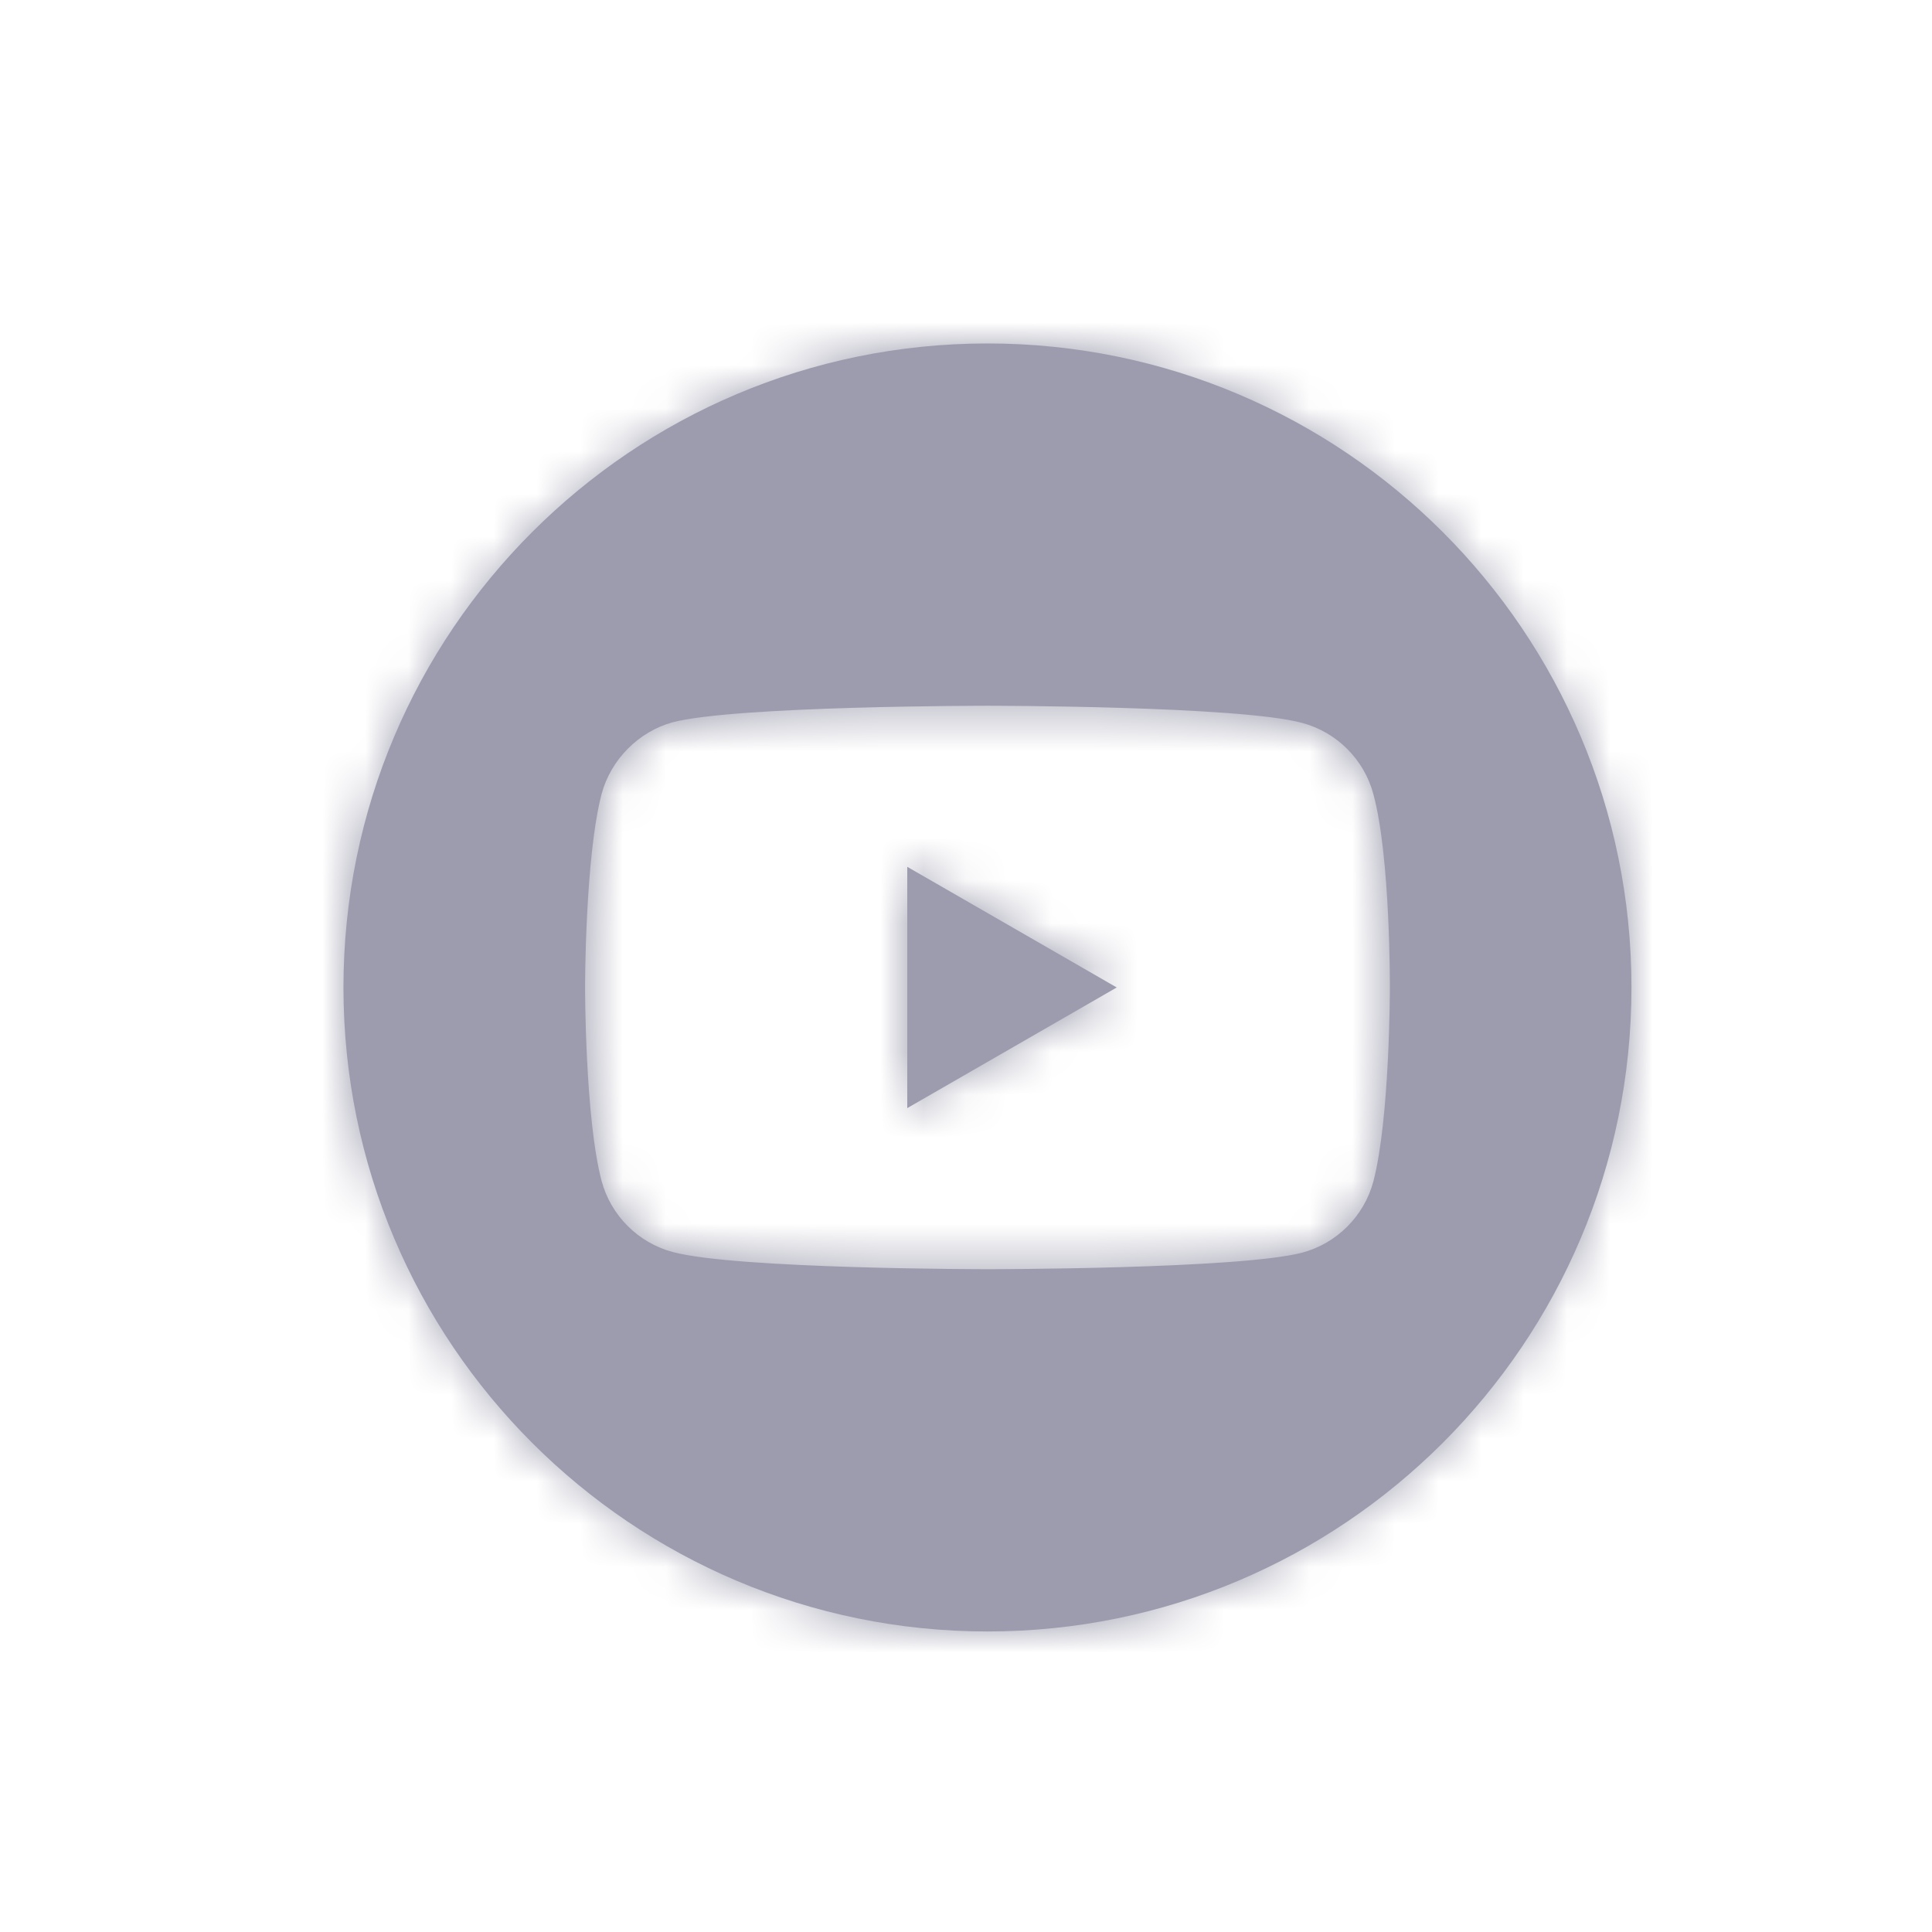 <svg width="45" height="45" viewBox="0 0 45 45" fill="none" xmlns="http://www.w3.org/2000/svg">
<path fill-rule="evenodd" clip-rule="evenodd" d="M23 8C14.717 8 8 14.717 8 23C8 31.283 14.717 38 23 38C31.283 38 38 31.283 38 23C38 14.717 31.283 8 23 8ZM32.373 23.015C32.373 23.015 32.373 26.057 31.987 27.524C31.77 28.327 31.137 28.96 30.334 29.176C28.868 29.562 23 29.562 23 29.562C23 29.562 17.148 29.562 15.665 29.161C14.863 28.945 14.229 28.312 14.013 27.509C13.627 26.057 13.627 23 13.627 23C13.627 23 13.627 19.958 14.013 18.491C14.229 17.688 14.878 17.04 15.665 16.824C17.132 16.438 23 16.438 23 16.438C23 16.438 28.868 16.438 30.334 16.839C31.137 17.055 31.77 17.688 31.987 18.491C32.388 19.958 32.373 23.015 32.373 23.015ZM26.011 23L21.132 25.81V20.19L26.011 23Z" fill="#9C9CAE"/>
<mask id="mask0_158_1731" style="mask-type:alpha" maskUnits="userSpaceOnUse" x="8" y="8" width="30" height="30">
<path fill-rule="evenodd" clip-rule="evenodd" d="M23 8C14.717 8 8 14.717 8 23C8 31.283 14.717 38 23 38C31.283 38 38 31.283 38 23C38 14.717 31.283 8 23 8ZM32.373 23.015C32.373 23.015 32.373 26.057 31.987 27.524C31.77 28.327 31.137 28.96 30.334 29.176C28.868 29.562 23 29.562 23 29.562C23 29.562 17.148 29.562 15.665 29.161C14.863 28.945 14.229 28.312 14.013 27.509C13.627 26.057 13.627 23 13.627 23C13.627 23 13.627 19.958 14.013 18.491C14.229 17.688 14.878 17.04 15.665 16.824C17.132 16.438 23 16.438 23 16.438C23 16.438 28.868 16.438 30.334 16.839C31.137 17.055 31.77 17.688 31.987 18.491C32.388 19.958 32.373 23.015 32.373 23.015ZM26.011 23L21.132 25.81V20.19L26.011 23Z" fill="#9C9CAE"/>
</mask>
<g mask="url(#mask0_158_1731)">
<rect x="2.258" y="3.581" width="39.742" height="38.839" rx="3" fill="#9C9CAE"/>
</g>
</svg>
